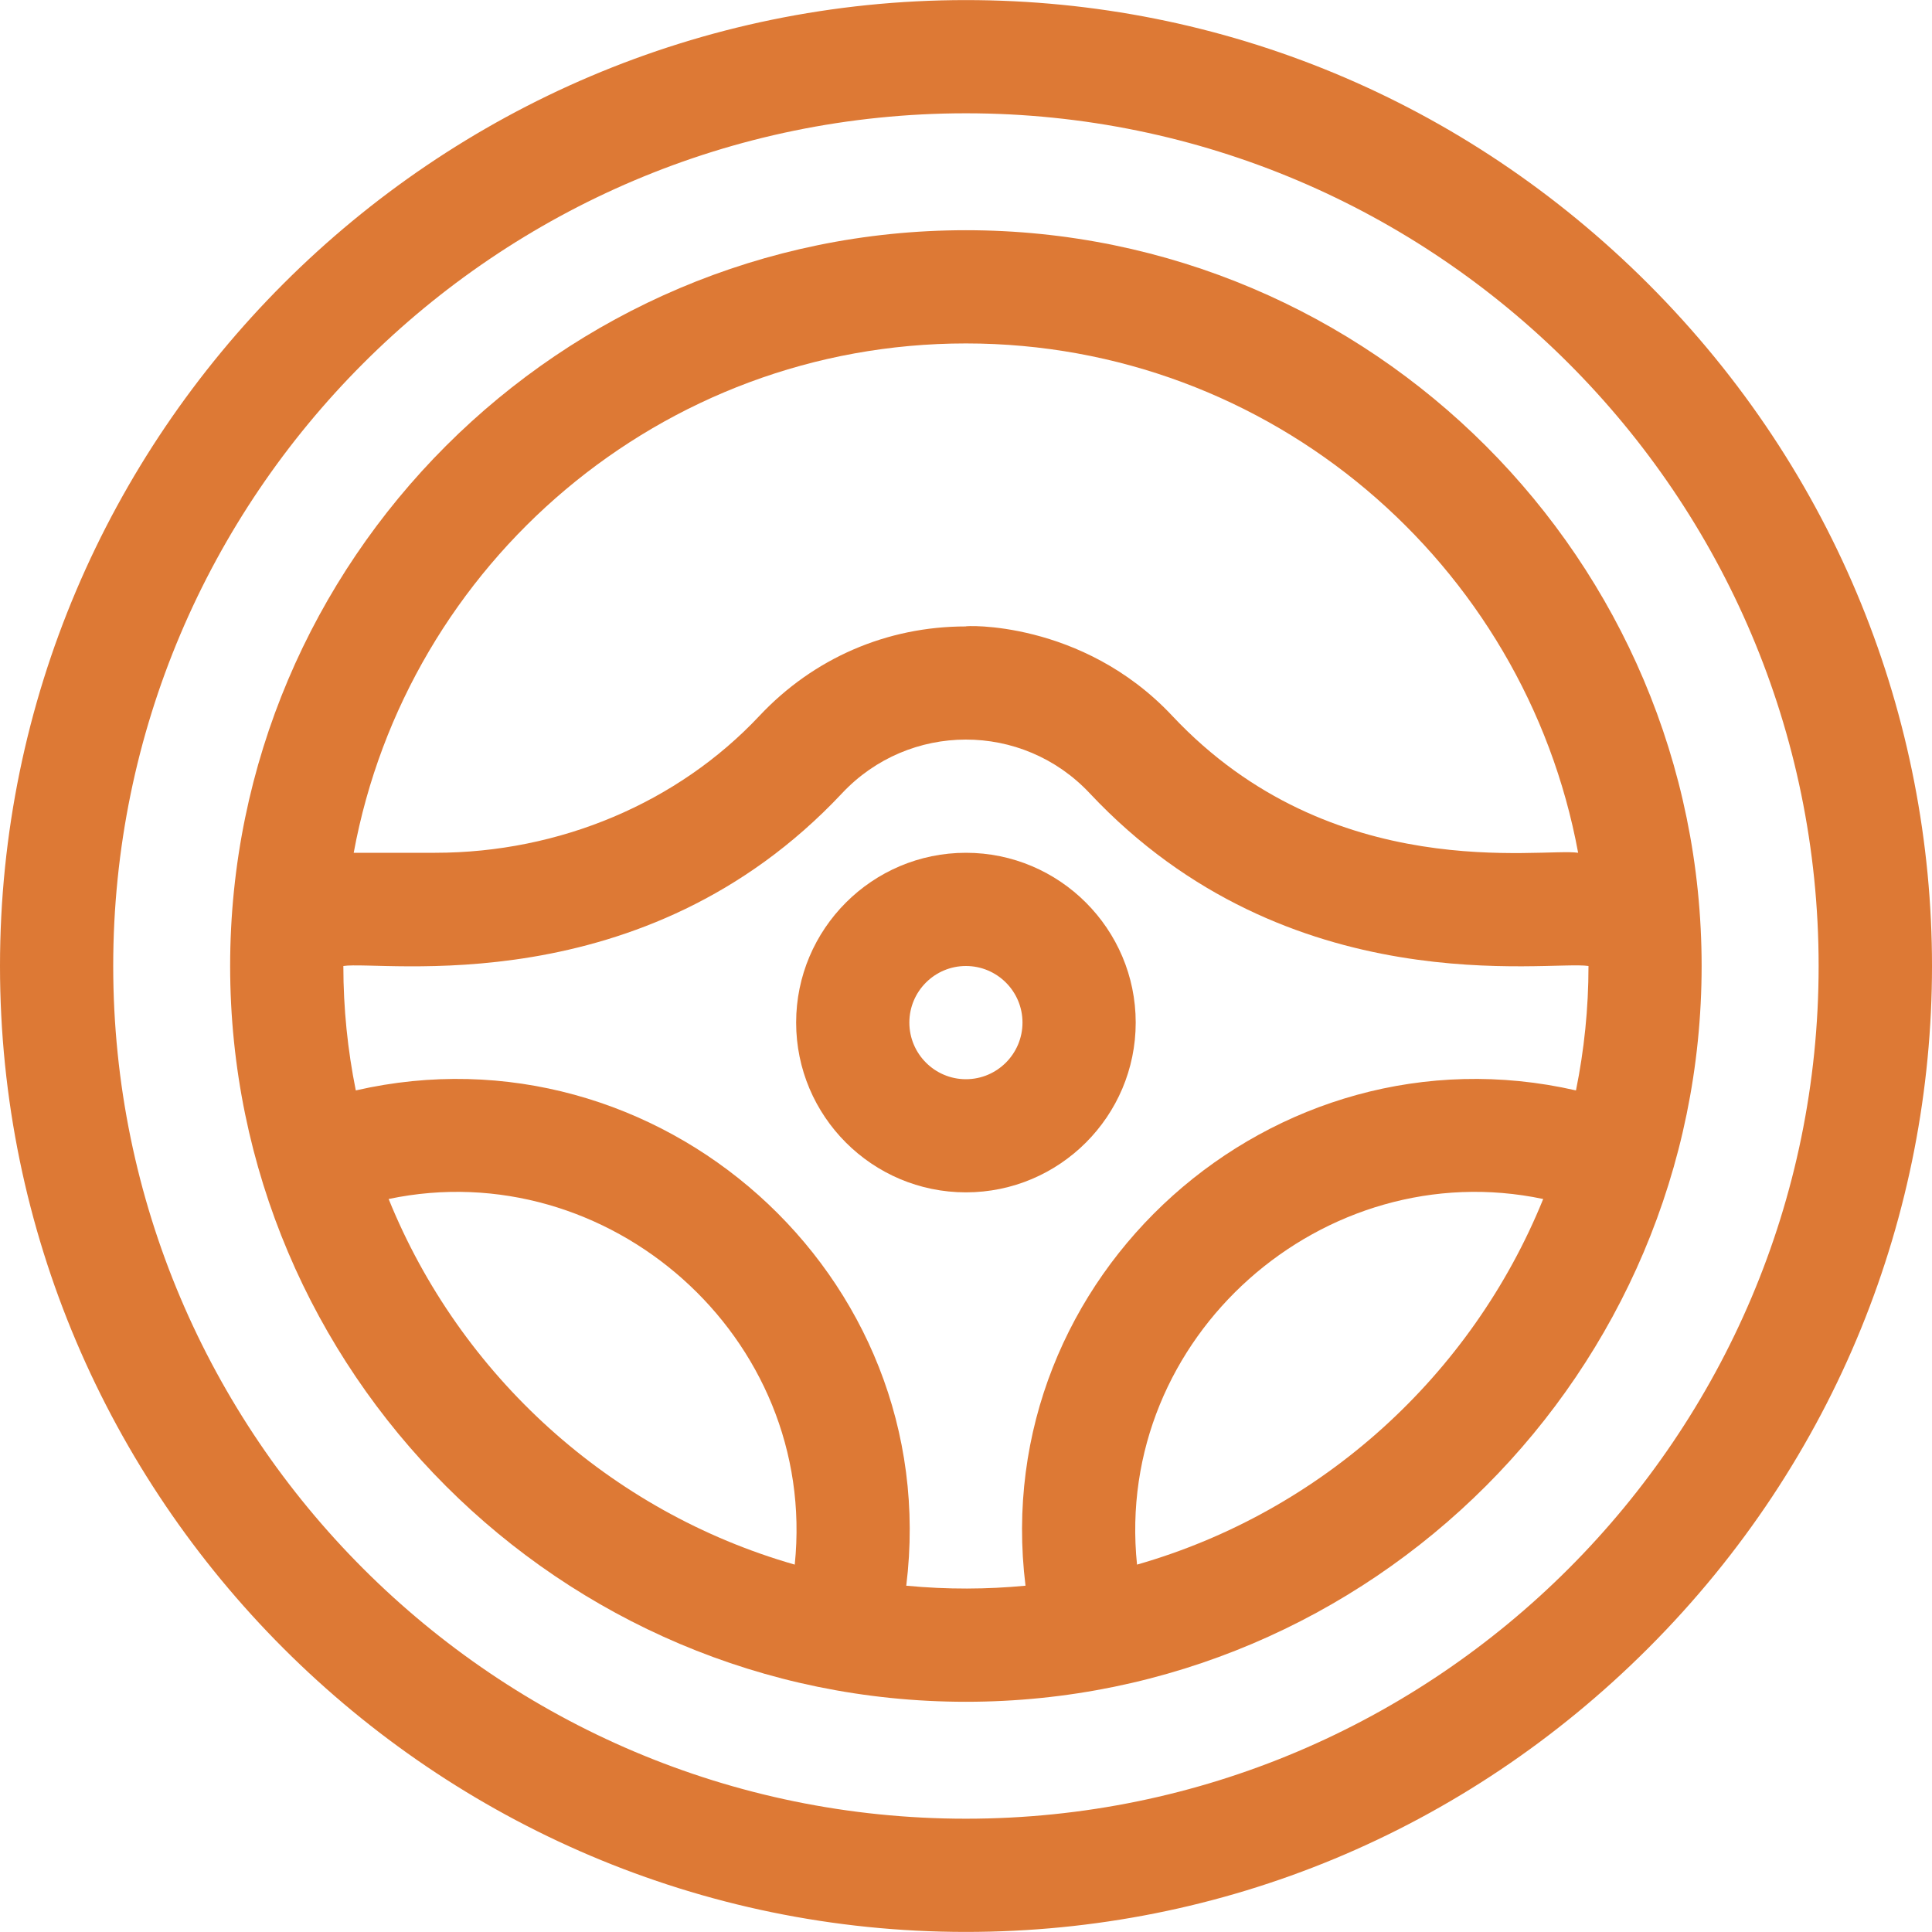 <svg width="25" height="25" viewBox="0 0 25 25" fill="none" xmlns="http://www.w3.org/2000/svg">
<path d="M12.499 2.979C7.249 2.979 2.978 7.25 2.978 12.5C2.978 17.75 7.249 22.021 12.499 22.021C17.748 22.021 22.019 17.75 22.019 12.5C22.019 7.25 17.748 2.979 12.499 2.979ZM12.499 4.444C16.441 4.444 19.73 7.29 20.421 11.035C19.961 10.964 17.24 11.469 15.169 9.263C13.998 8.014 12.454 8.096 12.498 8.106C11.476 8.106 10.528 8.517 9.828 9.262C8.771 10.389 7.241 11.035 5.63 11.035H4.577C5.267 7.29 8.557 4.444 12.499 4.444ZM5.029 15.515C7.867 14.918 10.588 17.297 10.284 20.246C7.892 19.562 5.953 17.796 5.029 15.515ZM11.727 20.519C12.224 16.491 8.514 13.214 4.604 14.11C4.499 13.589 4.443 13.051 4.443 12.5C4.928 12.423 8.32 13.01 10.896 10.265C11.762 9.342 13.229 9.335 14.101 10.265C16.68 13.013 20.058 12.421 20.555 12.5C20.555 13.051 20.499 13.589 20.393 14.11C16.475 13.213 12.774 16.5 13.27 20.519C12.771 20.566 12.265 20.57 11.727 20.519ZM14.713 20.246C14.409 17.294 17.133 14.918 19.969 15.515C19.044 17.796 17.105 19.562 14.713 20.246Z" fill="#DD7935"/>
<path d="M14.696 13.232C14.696 12.021 13.71 11.035 12.499 11.035C11.287 11.035 10.302 12.021 10.302 13.232C10.302 14.444 11.287 15.429 12.499 15.429C13.71 15.429 14.696 14.444 14.696 13.232ZM12.499 13.965C12.095 13.965 11.767 13.636 11.767 13.232C11.767 12.828 12.095 12.5 12.499 12.5C12.903 12.5 13.231 12.828 13.231 13.232C13.231 13.636 12.903 13.965 12.499 13.965Z" fill="#DD7935"/>
<path d="M21.327 3.672C18.959 1.305 15.824 0.001 12.499 0.001C5.617 0.001 0 5.619 0 12.5C0 19.382 5.617 24.999 12.499 24.999C15.824 24.999 18.959 23.695 21.327 21.328C26.224 16.431 26.225 8.571 21.327 3.672ZM12.499 23.534C6.415 23.534 1.465 18.584 1.465 12.5C1.465 6.416 6.415 1.466 12.499 1.466C18.583 1.466 23.533 6.416 23.533 12.5C23.533 18.584 18.583 23.534 12.499 23.534Z" fill="#DD7935"/>
</svg>
